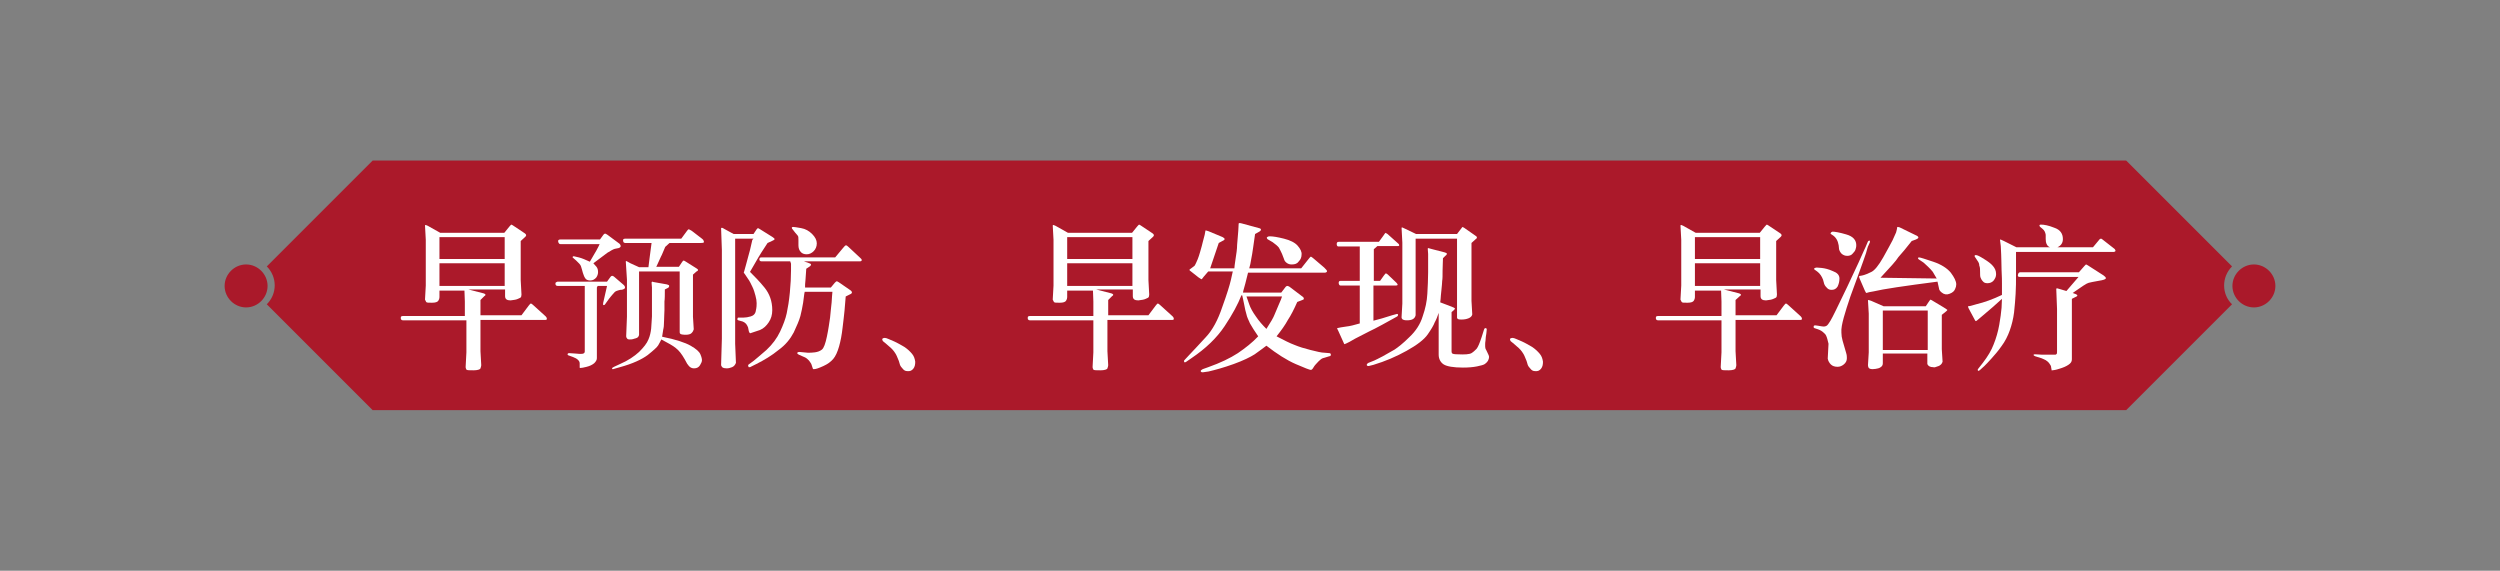 <?xml version="1.0" encoding="utf-8"?>
<!-- Generator: Adobe Illustrator 17.0.0, SVG Export Plug-In . SVG Version: 6.00 Build 0)  -->
<!DOCTYPE svg PUBLIC "-//W3C//DTD SVG 1.1//EN" "http://www.w3.org/Graphics/SVG/1.1/DTD/svg11.dtd">
<svg version="1.1" id="Layer_1" xmlns="http://www.w3.org/2000/svg" xmlns:xlink="http://www.w3.org/1999/xlink" x="0px" y="0px"
	 width="640px" height="146.1px" viewBox="0 0 640 146.1" style="enable-background:new 0 0 640 146.1;" xml:space="preserve">
<rect x="0" y="0" width="640" height="146.1" fill="#808080" stroke="none"/>
<style type="text/css">
	.st0{fill-rule:evenodd;clip-rule:evenodd;fill:#AB192A;}
	.st1{fill:#FFFFFF;}
	.st2{fill-rule:evenodd;clip-rule:evenodd;fill:#AA192A;}
	.st3{fill:none;}
</style>
<g>
	<path class="st0" d="M68.3,68.2l27.1-27.1h448.9l27.1,27.1c-2.7,2.7-2.7,7.1,0,9.7L544.3,105H95.4L68.3,77.9
		C71,75.2,71,70.9,68.3,68.2"/>
	<path class="st1" d="M129.2,73.2v-5.8h-16.7v5.8H129.2z M129.2,66.3v-5.6h-16.7v5.6H129.2z M112.5,74.3v1.8c0,0.3-0.1,0.6-0.3,0.9
		c-0.2,0.3-0.7,0.5-1.6,0.5c-0.9,0-1.4,0-1.5-0.2c-0.1-0.2-0.2-0.4-0.3-0.6l0.2-3.6V61.4l-0.2-3.7c0.1-0.1,0.1-0.1,0.2-0.1
		c0,0,0.2,0.1,0.5,0.2l3.2,1.8h16.4l1.3-1.6c0.3-0.4,0.5-0.5,0.5-0.5c0.1,0,0.2,0.1,0.4,0.2l3,2c0.3,0.2,0.4,0.4,0.4,0.5
		c0,0.1-0.1,0.3-0.2,0.4l-1.2,1.1v10l0.2,3.7c0,0.3-0.1,0.5-0.1,0.6c-0.1,0.2-0.3,0.3-0.8,0.5c-0.4,0.2-1,0.3-1.9,0.4
		c-0.9,0-1.4-0.3-1.4-1.1v-1.7h-9.4l3.9,1c0.2,0.1,0.3,0.1,0.4,0.2c0,0.1,0.1,0.1,0.1,0.2c0,0-0.1,0.2-0.3,0.3l-1,1v3.9h10.5
		l1.8-2.4c0.3-0.4,0.5-0.6,0.6-0.6c0.1,0,0.3,0.1,0.6,0.4l3.2,2.9c0.2,0.2,0.3,0.4,0.3,0.6c0,0.2-0.1,0.3-0.4,0.3h-16.6v8l0.2,3.6
		c0,0.2-0.1,0.5-0.2,0.8c-0.1,0.3-0.8,0.5-1.8,0.5c-1.1,0-1.7,0-1.8-0.2c-0.1-0.2-0.2-0.4-0.2-0.6l0.2-3.8V82h-16.2h-0.1
		c-0.2,0-0.3-0.1-0.4-0.2c-0.1-0.1-0.1-0.3-0.1-0.5c0-0.3,0.2-0.4,0.6-0.4H119v-3.7l-0.1-2.8H112.5z"/>
	<path class="st1" d="M170.2,74.1c0,1.3,0,2.4-0.1,3.1c0,0.7,0,1.5,0,2.2c0,0.7-0.1,1.6-0.1,2.7c0,1.1-0.1,1.9-0.2,2.2l-0.3,1.9
		c3.5,0.7,5.9,1.5,7.3,2.3c1.4,0.8,2.2,1.5,2.5,2.2c0.3,0.7,0.4,1.2,0.4,1.5c0,0.4-0.2,0.8-0.5,1.3c-0.3,0.5-0.8,0.8-1.5,0.8
		c-0.4,0-0.7-0.1-1-0.3c-0.3-0.2-0.5-0.5-0.8-0.9l-0.6-1.1c-0.8-1.4-1.5-2.3-2.3-2.9c-0.7-0.6-2-1.3-3.7-2.2
		c-0.2,0.5-0.5,0.9-0.8,1.5c-0.3,0.5-1.2,1.3-2.7,2.5c-1.5,1.1-3.8,2.2-7.1,3.1l-1.4,0.4c-0.1,0-0.3,0.1-0.3,0.1c-0.1,0-0.1,0-0.2,0
		c-0.1,0-0.1-0.1-0.1-0.2c0-0.1,0.1-0.2,0.5-0.4l1.5-0.7c2.1-0.9,3.7-2,4.9-3.1c1.2-1.2,2-2.2,2.4-3.2c0.4-0.9,0.6-1.9,0.7-2.8
		c0.1-0.9,0.1-2,0.2-3.1c0-1.1,0-2,0-2.6l0-2.9v-1.9l-0.1-1.3c0.1-0.1,0.1-0.2,0.2-0.2l0.3,0.1l3.4,0.6c0.2,0.1,0.4,0.1,0.5,0.2
		c0.1,0,0.1,0.1,0.1,0.3c0,0.1-0.1,0.3-0.3,0.4L170.2,74.1z M153.5,62.5h-10c-0.3,0-0.5-0.2-0.6-0.6c-0.1-0.4,0.1-0.6,0.6-0.6h10.1
		l0.8-1.1c0.2-0.3,0.4-0.4,0.5-0.4c0.1,0,0.3,0.1,0.6,0.3l3.1,2.3c0.2,0.2,0.3,0.4,0.3,0.6c0,0.2-0.2,0.4-0.5,0.5l-1,0.2
		c-0.4,0.1-1.1,0.5-1.9,1c-0.8,0.6-2,1.5-3.6,2.7c0.3,0.3,0.5,0.6,0.8,0.9c0.3,0.4,0.4,0.8,0.4,1.4c0,0.5-0.2,1-0.5,1.4
		c-0.4,0.4-0.8,0.7-1.5,0.7c-0.6,0-1.1-0.2-1.3-0.6c-0.3-0.4-0.4-0.9-0.6-1.4c-0.1-0.5-0.3-1-0.4-1.4c-0.1-0.4-0.3-0.7-0.5-0.9
		c-0.2-0.2-0.5-0.5-0.8-0.8l-0.8-0.7c-0.1,0-0.1-0.1-0.1-0.2c0-0.1,0.1-0.2,0.3-0.2c0.1,0,0.5,0.1,1.3,0.3c0.8,0.2,1.7,0.6,2.8,1.1
		C152.4,64.7,153.2,63.2,153.5,62.5z M173.9,69.5h-10.3v16.2c0,0.2-0.1,0.3-0.2,0.5c-0.1,0.2-0.5,0.4-1,0.5
		c-0.5,0.2-0.9,0.2-1.2,0.2c-0.4,0-0.6-0.1-0.7-0.3c-0.1-0.1-0.2-0.3-0.2-0.5l0.2-5v-9.5l-0.3-4.7c0.1-0.1,0.2-0.1,0.3,0l0.9,0.5
		l2.2,1h2.4c0.1-0.7,0.2-1.5,0.3-2.4c0.1-0.9,0.3-2.2,0.5-3.8h-6.8l-0.3-0.1c-0.1-0.1-0.2-0.3-0.2-0.6c0-0.3,0.2-0.4,0.6-0.4h14.3
		l1.4-1.9c0.2-0.3,0.4-0.5,0.5-0.5c0.1,0,0.3,0.1,0.8,0.4l2.6,2c0.2,0.2,0.4,0.3,0.4,0.5c0.1,0.1,0.1,0.2,0.1,0.4
		c0,0.1-0.2,0.2-0.8,0.2h-8l-1.1,1c-0.5,1.1-0.8,2-1.1,2.5l-1,2.2l-0.2,0.4h5.8l0.8-1.2c0.2-0.3,0.3-0.4,0.4-0.4
		c0.1,0,0.3,0.1,0.6,0.3l2.7,1.7c0.2,0.1,0.4,0.3,0.4,0.4c0,0.1-0.1,0.3-0.4,0.4l-0.9,0.8v10.8l0.2,3.2c-0.1,0.3-0.2,0.6-0.5,0.9
		c-0.2,0.3-0.8,0.5-1.5,0.5c-0.8,0-1.2-0.1-1.4-0.2c-0.2-0.2-0.2-0.3-0.2-0.5V69.5z M153,73.2l-0.2,0.4v18.1c0,0.5-0.3,0.9-0.7,1.3
		c-0.5,0.4-1.1,0.7-1.9,0.9c-0.8,0.2-1.3,0.3-1.6,0.3c-0.1,0-0.2,0-0.2-0.1c0,0,0-0.1,0-0.1c0,0,0-0.4,0-1c0-0.6-0.6-1.2-1.7-1.6
		l-1.1-0.4c-0.1,0-0.2-0.1-0.2-0.1c-0.1-0.1-0.1-0.1-0.1-0.2c0-0.1,0-0.1,0.1-0.2c0.1-0.1,0.2-0.1,0.3-0.1l1.5,0.1
		c0.9,0.1,1.4,0.1,1.5,0.1c0.7,0,1-0.2,1-0.6V73.2h-6.9c-0.4,0-0.6-0.2-0.6-0.5v-0.2c0-0.1,0.1-0.2,0.1-0.2l0.2-0.1l0.2-0.1h12.7
		l0.8-1.1c0.2-0.3,0.4-0.4,0.5-0.4c0.1,0,0.4,0.1,0.7,0.4l2.1,1.8c0.4,0.3,0.5,0.6,0.5,0.8c0,0.2-0.1,0.3-0.3,0.4
		c-0.2,0.1-0.4,0.2-0.9,0.2c-0.4,0.1-0.8,0.2-1,0.3c-0.3,0.1-0.6,0.4-1,0.9c-0.4,0.5-0.7,0.8-0.9,1.1l-1,1.4
		c-0.1,0.2-0.3,0.2-0.4,0.2c-0.1,0-0.1,0-0.1-0.1c0,0,0-0.1,0-0.2c0-0.1,0-0.2,0-0.2l1-4.4H153z"/>
	<path class="st1" d="M203.6,59.6l-0.7-0.9c-0.1-0.1-0.2-0.2-0.2-0.4c0-0.1,0.1-0.2,0.4-0.2c0.2,0,0.9,0.1,2,0.3
		c1.1,0.2,2,0.7,2.8,1.5c0.8,0.8,1.2,1.6,1.2,2.4c0,0.8-0.3,1.5-0.8,2c-0.5,0.5-1.1,0.8-1.8,0.8c-0.6,0-1.2-0.2-1.5-0.6
		c-0.4-0.4-0.6-1-0.6-1.7l0-1.3c0-0.6,0-1-0.2-1.2C204.1,60.2,203.9,59.9,203.6,59.6 M192.9,61.1h-4.7v26.9l0.2,4.9
		c-0.2,0.5-0.5,0.9-1,1.1c-0.5,0.2-0.9,0.3-1.4,0.3c-0.5,0-0.8-0.1-1-0.2c-0.2-0.2-0.3-0.3-0.4-0.6l0.2-6.8V64l-0.2-5.6
		c0.1,0,0.1-0.1,0.2-0.1c0.1,0,0.3,0.1,0.8,0.4l2.2,1.2h5.1l0.8-1.2c0.1-0.1,0.2-0.2,0.3-0.3c0.1,0,0.3,0.1,0.6,0.3l3.2,2
		c0.3,0.2,0.5,0.4,0.5,0.5c0,0.2-0.3,0.3-0.7,0.5l-1.1,0.5c-1.3,2-2.1,3.2-2.3,3.6l-2.2,3.8c1.1,1.1,2.4,2.4,3.7,4
		c1.3,1.6,2,3.5,2,5.8c0,1.2-0.3,2.2-0.9,3.1c-0.6,0.9-1.3,1.6-2.3,2l-2.1,0.7c-0.2,0.1-0.3,0.1-0.3,0.1c-0.2,0-0.3-0.2-0.4-0.5
		l-0.2-1c-0.1-0.3-0.3-0.6-0.5-0.9c-0.3-0.3-0.6-0.5-0.9-0.6L189,82c-0.2-0.1-0.3-0.2-0.2-0.4c0-0.2,0.1-0.3,0.2-0.3h1.4
		c0.5,0,1.1-0.1,1.8-0.3c0.7-0.2,1.2-0.7,1.3-1.5c0.2-0.8,0.2-1.5,0.2-1.9c0-0.5-0.1-1.2-0.3-1.9c-0.2-0.7-0.4-1.5-0.8-2.3
		c-0.4-0.8-0.7-1.5-1.1-2l-0.8-1.2l-0.3-0.4l0.1-0.3l0.5-1.8c0.4-1.4,0.7-2.7,1-3.7l0.6-2.6L192.9,61.1z M202.3,66.9h-7.4
		c-0.3,0-0.5-0.2-0.5-0.5c0-0.4,0.2-0.5,0.5-0.5h18.9l2-2.4c0.4-0.5,0.6-0.7,0.8-0.7c0.1,0,0.3,0.1,0.6,0.4l3,2.8
		c0.1,0.1,0.2,0.2,0.3,0.3c0.1,0.1,0.1,0.2,0.1,0.3c0,0.1,0,0.1-0.1,0.2c-0.1,0.1-0.2,0.1-0.4,0.1h-14.3l1.4,0.5
		c0.3,0.1,0.4,0.2,0.4,0.2c0,0.1,0,0.1,0,0.1c0,0.2-0.1,0.4-0.3,0.5l-0.9,0.6c-0.1,1-0.1,2-0.2,2.9c-0.1,0.9-0.1,1.3-0.1,1.4l0,0.5
		h6.6l1-1.2c0.2-0.2,0.4-0.4,0.5-0.4c0.1,0,0.3,0.1,0.6,0.3l2.9,2c0.2,0.1,0.3,0.3,0.3,0.3c0,0.1,0.1,0.1,0.1,0.2c0,0.1,0,0.1,0,0.1
		c0,0-0.1,0.1-0.1,0.2c-0.1,0.1-0.2,0.2-0.3,0.2l-1.2,0.6c-0.1,1.3-0.2,2.5-0.3,3.6c-0.1,1.2-0.3,2.6-0.5,4.4
		c-0.2,1.8-0.5,3.4-0.9,4.8c-0.4,1.4-0.9,2.5-1.5,3.2c-0.6,0.7-1.4,1.3-2.5,1.8c-1.1,0.5-1.9,0.8-2.4,0.8c-0.1,0-0.2,0-0.2,0
		c0,0-0.1-0.1-0.1-0.1l-0.4-1.2c-0.1-0.2-0.3-0.5-0.6-0.9c-0.3-0.3-0.6-0.6-1-0.8l-1.6-0.7c-0.1-0.1-0.2-0.1-0.3-0.2
		c-0.1-0.1-0.1-0.2-0.1-0.2c0-0.2,0.2-0.3,0.6-0.3l2.1,0.2c0.5,0,1.1,0,1.8-0.1c0.7-0.1,1.3-0.3,1.8-0.7c0.5-0.4,0.9-1.5,1.3-3.4
		c0.4-1.9,0.6-3.5,0.8-4.8c0.1-1.4,0.3-2.7,0.4-3.9c0.1-1.2,0.1-2.1,0.2-2.7H206c0,0.2-0.1,0.4-0.1,0.5l-0.3,2.3
		c-0.2,1.1-0.4,2.3-0.7,3.4c-0.3,1.1-0.9,2.5-1.7,4.2c-0.9,1.7-2.1,3.2-3.9,4.5c-1.7,1.4-3.7,2.6-5.7,3.6l-1.4,0.7
		c-0.1,0.1-0.3,0.1-0.4,0.1c-0.1,0-0.2,0-0.2-0.1c0-0.1,0-0.2-0.1-0.3c0-0.1,0.1-0.3,0.3-0.4l1.1-0.8c0.6-0.5,1.7-1.4,3.3-2.8
		c1.5-1.4,2.7-3,3.5-4.7c0.8-1.7,1.4-3.3,1.7-4.7c0.3-1.4,0.6-3.2,0.8-5.3c0.2-2.1,0.3-4,0.3-5.7c0-0.7,0-1.3,0-1.7L202.3,66.9z"/>
	<path class="st1" d="M226,87.3c-0.1-0.2-0.2-0.4-0.1-0.6c0.1-0.1,0.3-0.2,0.6-0.2c0.2,0,0.6,0.1,1,0.3l1.4,0.6
		c0.9,0.4,1.7,0.9,2.6,1.4c0.9,0.6,1.5,1.2,2,1.8c0.5,0.6,0.7,1.3,0.8,2c0,0.7-0.1,1.3-0.5,1.8c-0.4,0.5-0.9,0.7-1.6,0.6
		c-0.4,0-0.8-0.2-1.1-0.6c-0.3-0.3-0.6-0.7-0.7-1l-0.3-1c-0.1-0.3-0.3-0.7-0.5-1.2c-0.2-0.5-0.5-0.9-0.7-1.2
		c-0.2-0.3-0.5-0.6-0.8-0.9l-1.5-1.3C226.2,87.5,226,87.3,226,87.3"/>
	<path class="st1" d="M289.9,73.2v-5.8h-16.7v5.8H289.9z M289.9,66.3v-5.6h-16.7v5.6H289.9z M273.2,74.3v1.8c0,0.3-0.1,0.6-0.3,0.9
		c-0.2,0.3-0.7,0.5-1.6,0.5c-0.9,0-1.4,0-1.5-0.2c-0.1-0.2-0.2-0.4-0.3-0.6l0.2-3.6V61.4l-0.2-3.7c0.1-0.1,0.1-0.1,0.2-0.1
		c0,0,0.2,0.1,0.5,0.2l3.2,1.8h16.4l1.3-1.6c0.3-0.4,0.5-0.5,0.5-0.5c0.1,0,0.2,0.1,0.4,0.2l3,2c0.3,0.2,0.4,0.4,0.4,0.5
		c0,0.1-0.1,0.3-0.2,0.4l-1.2,1.1v10l0.2,3.7c0,0.3-0.1,0.5-0.1,0.6c-0.1,0.2-0.3,0.3-0.8,0.5c-0.4,0.2-1,0.3-1.9,0.4
		c-0.9,0-1.4-0.3-1.4-1.1v-1.7h-9.4l3.9,1c0.2,0.1,0.3,0.1,0.4,0.2c0,0.1,0.1,0.1,0.1,0.2c0,0-0.1,0.2-0.3,0.3l-1,1v3.9H294l1.8-2.4
		c0.3-0.4,0.5-0.6,0.6-0.6c0.1,0,0.3,0.1,0.6,0.4l3.2,2.9c0.2,0.2,0.3,0.4,0.3,0.6c0,0.2-0.1,0.3-0.4,0.3h-16.6v8l0.2,3.6
		c0,0.2-0.1,0.5-0.2,0.8c-0.1,0.3-0.8,0.5-1.8,0.5c-1.1,0-1.7,0-1.8-0.2c-0.1-0.2-0.2-0.4-0.2-0.6l0.2-3.8V82h-16.2h-0.1
		c-0.2,0-0.3-0.1-0.4-0.2c-0.1-0.1-0.1-0.3-0.1-0.5c0-0.3,0.2-0.4,0.6-0.4h16.2v-3.7l-0.1-2.8H273.2z"/>
	<path class="st1" d="M325.8,62l-1.2-0.7c-0.1-0.1-0.2-0.1-0.2-0.2c0-0.1-0.1-0.1-0.1-0.2c0-0.1,0-0.1,0.1-0.2
		c0.1-0.1,0.3-0.2,0.7-0.2c0.8,0,2,0.2,3.6,0.6c1.6,0.4,2.8,1,3.5,1.8c0.7,0.8,1.1,1.6,1,2.3c0,0.6-0.2,1.2-0.7,1.7
		c-0.4,0.6-1,0.8-1.8,0.8c-0.5,0-0.9-0.1-1.3-0.4c-0.4-0.3-0.6-0.6-0.7-1c-0.1-0.3-0.3-0.8-0.5-1.3c-0.2-0.5-0.5-1-0.8-1.6
		C327.1,63,326.5,62.5,325.8,62 M328.2,75.9h-9.1c0.1,0.4,0.4,1,0.7,2c0.3,0.9,0.9,2,1.7,3.1c0.8,1.2,1.7,2.2,2.7,3.2
		c1.1-1.7,1.8-2.9,2.1-3.7c0.3-0.7,0.7-1.6,1.1-2.6C327.8,77,328.1,76.3,328.2,75.9z M309.8,68.7h6.2c0-0.3,0.1-1.1,0.3-2.4
		c0.2-1.3,0.4-2.5,0.4-3.6l0.3-3.6l0.1-1.9c0.1,0,0.1-0.1,0.2-0.1c0,0,0.3,0,0.6,0.1l4.4,1.2c0.4,0.1,0.5,0.2,0.5,0.4
		c0,0.2-0.2,0.4-0.6,0.6l-0.9,0.5c-0.2,1.2-0.3,2.3-0.5,3.5c-0.2,1.2-0.3,2.2-0.5,3c-0.1,0.8-0.3,1.6-0.5,2.3h13.3l1.9-2.4
		c0.3-0.4,0.5-0.6,0.6-0.6c0.1,0,0.3,0.2,0.7,0.5l2.7,2.3c0.5,0.5,0.8,0.8,0.7,1c0,0.1-0.1,0.2-0.2,0.2c-0.1,0.1-0.2,0.1-0.4,0.1h-4
		h-15.6c-0.4,1.6-0.6,2.5-0.7,2.8l-0.5,1.8l-0.1,0.5h9.8l1-1.3c0.2-0.3,0.4-0.4,0.6-0.4c0.1,0,0.3,0.1,0.5,0.2l3.3,2.5
		c0.2,0.1,0.3,0.2,0.3,0.3c0,0.1,0.1,0.2,0.1,0.3c0,0.1-0.1,0.2-0.4,0.3l-1.3,0.5c-0.8,1.8-1.6,3.4-2.4,4.6
		c-0.7,1.3-1.7,2.7-2.9,4.2c1.9,1,3.5,1.8,4.6,2.2c1.2,0.5,2.5,0.9,4.1,1.3c1.6,0.4,2.8,0.7,3.6,0.7l1.2,0.1c0.2,0,0.4,0.1,0.4,0.4
		c0,0.2-0.1,0.4-0.4,0.4l-1.3,0.4c-0.5,0.1-0.8,0.3-1.1,0.6c-0.3,0.2-0.6,0.6-1,1c-0.4,0.4-0.6,0.8-0.8,1.1
		c-0.2,0.3-0.4,0.4-0.5,0.4c-0.3,0-1.6-0.5-3.9-1.5c-2.3-1-4.8-2.6-7.5-4.7c-0.9,0.7-1.9,1.4-3,2.2c-1.1,0.7-2.9,1.6-5.4,2.5
		c-2.5,0.9-4.7,1.5-6.4,1.9l-1.4,0.2c0,0-0.1,0-0.2,0c-0.1,0-0.2,0-0.3-0.1c-0.1,0-0.1-0.1-0.1-0.3c0-0.1,0.2-0.2,0.5-0.4l1.4-0.5
		c3.1-1.1,5.6-2.3,7.6-3.6c1.9-1.3,3.7-2.7,5.2-4.3c-0.9-1.3-1.6-2.4-2.1-3.3c-0.4-0.9-0.8-1.7-0.9-2.3c-0.2-0.6-0.4-1.5-0.6-2.6
		c-0.2-1.1-0.4-1.8-0.5-2.3h-0.2c-0.9,2.3-2.3,4.9-4.3,7.9c-2,3-4.8,5.7-8.5,8.2l-1.3,0.9c-0.3,0.2-0.5,0.2-0.5,0.1
		c-0.1-0.1-0.1-0.2-0.1-0.3c0-0.1,0.1-0.2,0.2-0.3l1.3-1.4c1.1-1.1,2.4-2.6,4.1-4.4c1.7-1.8,3.1-4.4,4.2-7.7
		c1.2-3.3,1.9-5.6,2.2-6.9l0.4-1.8l0.1-0.4h-6.3l-1.2,1.4l-0.3,0.4c-0.1,0.1-0.1,0.1-0.2,0.2c-0.1,0-0.3-0.2-0.8-0.5l-1.9-1.5
		c-0.3-0.2-0.4-0.3-0.4-0.4c0-0.1,0.1-0.2,0.3-0.3l0.8-0.6c0.2-0.1,0.4-0.4,0.6-0.9c0.2-0.4,0.6-1.3,1-2.7c0.4-1.3,0.6-2.2,0.7-2.6
		l0.5-1.9l0.2-1.1c0.1,0,0.3,0,0.8,0.2l3.6,1.5c0.3,0.2,0.5,0.3,0.5,0.5c0,0.1-0.1,0.3-0.4,0.4l-1.1,0.6L309.8,68.7z"/>
	<path class="st1" d="M369.4,66.1c0,0.9-0.1,2-0.1,3.2c0,1.2,0,2.1-0.1,2.6c0,0.5-0.1,1.3-0.2,2.4c-0.1,1.1-0.2,1.8-0.2,2.2
		l-0.1,0.9l2.9,1.1c0.5,0.2,0.7,0.3,0.8,0.4c0,0.1,0.1,0.1,0.1,0.1c0,0,0,0.1-0.1,0.1c0,0.1-0.1,0.1-0.1,0.2l-0.7,0.6v10
		c0,0.2,0,0.3,0.1,0.5c0.1,0.2,0.6,0.3,1.4,0.3c1.9,0.1,3.1,0,3.6-0.3c0.5-0.3,0.9-0.7,1.3-1.1c0.4-0.5,0.8-1.5,1.3-3l0.6-1.9
		c0.1-0.3,0.2-0.4,0.4-0.4c0.2,0,0.2,0.1,0.3,0.2c0,0.1,0,0.2,0,0.2l-0.1,1c-0.1,0.6-0.2,1.2-0.2,1.7c-0.1,0.5-0.1,0.9-0.1,1.2
		c0,0.4,0,0.7,0.1,1c0.1,0.2,0.3,0.5,0.5,1c0.2,0.4,0.4,0.8,0.4,1.1c0,0.3-0.1,0.6-0.3,1c-0.2,0.3-0.5,0.6-0.8,0.8
		c-0.3,0.2-1,0.4-2,0.6c-1,0.2-2.2,0.3-3.6,0.3c-2.4,0-4.1-0.3-4.9-0.8c-0.8-0.5-1.3-1.4-1.3-2.5V80.1c-0.3,0.9-0.6,1.7-1,2.4
		c-0.3,0.8-0.9,1.8-1.8,3.1c-0.9,1.3-2.7,2.7-5.4,4.2c-2.7,1.5-5.5,2.7-8.5,3.6l-1.2,0.3c0,0-0.1,0-0.2,0c0,0-0.1,0-0.2-0.1
		c-0.1,0-0.1-0.1-0.1-0.3c0-0.1,0.1-0.2,0.4-0.4l1.5-0.6c0.4-0.2,1.1-0.5,2.2-1.1c1.1-0.6,2.1-1.2,3-1.7c0.9-0.6,2.2-1.6,3.8-3.2
		c1.6-1.5,2.8-3.3,3.4-5.3c0.7-2,1.1-3.9,1.2-5.8c0.1-1.9,0.2-3.7,0.2-5.5c0-0.2,0-0.6,0-1c0-0.5,0-1.3,0-2.5V65l-0.1-1.4
		c0,0,0.1,0,0.1-0.1l1.1,0.3l3.1,0.8c0.4,0.1,0.6,0.2,0.6,0.4c0,0.1-0.1,0.3-0.4,0.5L369.4,66.1z M362.4,61.1v18.2l0,1.4
		c-0.2,0.9-0.9,1.3-2.2,1.3c-0.6,0-0.9-0.1-1.1-0.2c-0.2-0.2-0.3-0.3-0.3-0.6l0.2-3.5V62.1l-0.2-3.8c0.1,0,0.1-0.1,0.1-0.1
		c0,0,0.3,0.1,0.9,0.4l2.7,1.3h10.5l1-1.3c0.2-0.3,0.4-0.5,0.4-0.5c0,0,0.2,0.1,0.4,0.2l3,2.1c0.2,0.1,0.3,0.3,0.3,0.4
		c0,0.1-0.1,0.3-0.3,0.4l-1.1,1V77l0.2,3.5c-0.1,0.5-0.5,0.8-1,1c-0.5,0.2-1.1,0.3-1.7,0.3c-0.4,0-0.7,0-0.9-0.1
		c-0.2-0.1-0.3-0.2-0.3-0.4l0-1.5V61.1H362.4z M351.7,71.9h1.6l1-1.4c0.3-0.4,0.5-0.6,0.5-0.5c0.1,0,0.3,0.1,0.5,0.3l2.2,2.1
		c0.2,0.2,0.3,0.4,0.3,0.5c0,0.1-0.2,0.2-0.4,0.2h-5.8v9c1.3-0.3,2.9-0.8,4.8-1.4l1.1-0.3c0.2-0.1,0.4,0,0.4,0.2
		c0,0.2-0.1,0.3-0.2,0.4l-0.9,0.5c-0.5,0.3-1.4,0.8-2.9,1.6c-1.5,0.8-2.6,1.4-3.3,1.7l-3.7,1.9l-1.4,0.8c-0.8,0.4-1.2,0.6-1.3,0.6
		c-0.1,0-0.1-0.1-0.2-0.3l-1.4-3.1l-0.3-0.6c0-0.1,0-0.1,0.1-0.1c0,0,0.3-0.1,0.9-0.2l1.3-0.2c1-0.1,2.1-0.4,3.5-0.8v-9.7h-4.9
		c-0.3,0-0.4-0.2-0.5-0.6c0-0.4,0.1-0.6,0.5-0.6h4.9v-8.8h-5.5c-0.2,0-0.4-0.2-0.4-0.6c0-0.4,0.1-0.6,0.6-0.6h10.2l1.1-1.5
		c0.3-0.5,0.5-0.7,0.6-0.8c0,0,0.2,0.1,0.5,0.3l2.8,2.5c0.1,0.1,0.2,0.2,0.2,0.4c0,0.1-0.1,0.2-0.4,0.2h-5.2l-0.9,0.8V71.9z"/>
	<path class="st1" d="M386.7,87.3c-0.1-0.2-0.2-0.4-0.1-0.6c0.1-0.1,0.3-0.2,0.6-0.2c0.2,0,0.6,0.1,1,0.3l1.4,0.6
		c0.9,0.4,1.7,0.9,2.6,1.4c0.9,0.6,1.5,1.2,2,1.8c0.5,0.6,0.7,1.3,0.8,2c0,0.7-0.1,1.3-0.5,1.8c-0.4,0.5-0.9,0.7-1.6,0.6
		c-0.4,0-0.8-0.2-1.1-0.6c-0.3-0.3-0.6-0.7-0.7-1l-0.3-1c-0.1-0.3-0.3-0.7-0.5-1.2c-0.2-0.5-0.5-0.9-0.7-1.2
		c-0.2-0.3-0.5-0.6-0.8-0.9l-1.5-1.3C386.9,87.5,386.7,87.3,386.7,87.3"/>
	<path class="st1" d="M450.6,73.2v-5.8h-16.7v5.8H450.6z M450.6,66.3v-5.6h-16.7v5.6H450.6z M433.9,74.3v1.8c0,0.3-0.1,0.6-0.3,0.9
		c-0.2,0.3-0.7,0.5-1.6,0.5c-0.9,0-1.4,0-1.5-0.2c-0.1-0.2-0.2-0.4-0.3-0.6l0.2-3.6V61.4l-0.2-3.7c0.1-0.1,0.1-0.1,0.2-0.1
		c0,0,0.2,0.1,0.5,0.2l3.2,1.8h16.4l1.3-1.6c0.3-0.4,0.5-0.5,0.5-0.5c0.1,0,0.2,0.1,0.4,0.2l3,2c0.3,0.2,0.4,0.4,0.4,0.5
		c0,0.1-0.1,0.3-0.2,0.4l-1.2,1.1v10l0.2,3.7c0,0.3-0.1,0.5-0.1,0.6c-0.1,0.2-0.3,0.3-0.8,0.5c-0.4,0.2-1,0.3-1.9,0.4
		c-0.9,0-1.4-0.3-1.4-1.1v-1.7h-9.4l3.9,1c0.2,0.1,0.3,0.1,0.4,0.2c0,0.1,0.1,0.1,0.1,0.2c0,0-0.1,0.2-0.3,0.3l-1.1,1v3.9h10.5
		l1.8-2.4c0.3-0.4,0.5-0.6,0.6-0.6c0.1,0,0.3,0.1,0.6,0.4l3.2,2.9c0.2,0.2,0.3,0.4,0.3,0.6c0,0.2-0.1,0.3-0.4,0.3h-16.6v8l0.2,3.6
		c0,0.2-0.1,0.5-0.2,0.8c-0.1,0.3-0.8,0.5-1.8,0.5c-1.1,0-1.7,0-1.8-0.2c-0.1-0.2-0.2-0.4-0.2-0.6l0.2-3.8V82h-16.2h-0.1
		c-0.2,0-0.3-0.1-0.4-0.2c-0.1-0.1-0.1-0.3-0.1-0.5c0-0.3,0.2-0.4,0.6-0.4h16.2v-3.7l-0.1-2.8H433.9z"/>
	<path class="st1" d="M464.5,69c0,0-0.1-0.1-0.1-0.2c0-0.1,0.2-0.2,0.5-0.3c0,0,0.1,0,0.3,0l1.2,0.1c0.8,0.1,1.7,0.3,2.8,0.8
		c1.1,0.4,1.7,1,1.7,1.9c0,0.8-0.2,1.5-0.5,2.1c-0.4,0.6-0.9,0.8-1.5,0.8c-0.4,0-0.8-0.1-1.1-0.4c-0.3-0.3-0.6-0.6-0.8-1.1l-0.3-1.1
		c-0.3-0.8-0.8-1.6-1.5-2.1L464.5,69z M468.7,59.9c-0.1,0-0.1-0.1,0-0.3c0-0.1,0.2-0.2,0.4-0.3c0.6,0,1.8,0.2,3.5,0.7
		c1.8,0.5,2.7,1.5,2.6,3c0,0.3-0.1,0.5-0.2,0.9c-0.1,0.3-0.3,0.6-0.7,1c-0.3,0.4-0.8,0.6-1.4,0.6c-0.6,0-1-0.2-1.4-0.5
		c-0.4-0.4-0.6-0.8-0.7-1.2l-0.1-1c-0.2-1.2-0.7-2.1-1.7-2.7L468.7,59.9z M481.4,71.1c4.8,0.1,9.6,0.1,14.4,0.2
		c-0.4-0.7-0.8-1.3-1-1.7c-0.3-0.4-0.7-0.8-1.2-1.3c-0.5-0.5-0.9-0.8-1.2-1.1l-0.6-0.4l-0.6-0.4c-0.1-0.1-0.2-0.2-0.2-0.3
		c0-0.1,0.1-0.2,0.3-0.2c0.3,0,1.5,0.4,3.6,1.1c2.1,0.7,3.6,1.7,4.5,2.8c0.9,1.2,1.4,2.2,1.4,3c0,0.4-0.1,0.8-0.3,1.2
		c-0.2,0.5-0.6,0.9-1.4,1.2c-0.7,0.3-1.4,0.2-2-0.3c-0.4-0.3-0.7-0.7-0.7-1l-0.4-1.8c-8.5,1.1-13.9,1.9-16.4,2.5l-1.1,0.2l-0.7,0.2
		c-0.1,0-0.2-0.2-0.4-0.6l-1.3-3c-0.1-0.3-0.2-0.5-0.2-0.6c0,0,0-0.1,0.1-0.1c0,0,0.1-0.1,0.3-0.1c0.2,0,0.5-0.1,0.9-0.2
		c0.4-0.1,1.1-0.4,1.9-0.8c0.8-0.4,1.8-1.6,3-3.7s1.9-3.5,2.4-4.4c0.4-0.9,0.7-1.6,0.9-2l0.2-0.8l0.1-0.6c0.1,0,0.3,0,0.6,0.1l4.1,2
		c0.5,0.2,0.7,0.4,0.7,0.6c0,0.2-0.2,0.3-0.6,0.5l-1.1,0.4c-1.4,1.8-2.5,3.1-3.4,4.1C485.4,66.8,483.8,68.5,481.4,71.1z M465.4,84.3
		l-0.9-0.3c-0.1-0.1-0.2-0.1-0.2-0.2c0,0,0-0.1,0-0.2c0-0.1,0-0.2,0.1-0.2c0-0.1,0.2-0.1,0.4-0.1l0.7,0.1c0.6,0.1,1.1,0.2,1.4,0.2
		c0.3,0,0.5-0.1,0.7-0.2c0.2-0.1,0.6-0.6,1-1.3c0.5-0.8,1.9-3.7,4.3-8.7c2.4-5.1,3.8-8.1,4.2-9.1c0.5-1,0.7-1.6,0.8-1.8l0.3-0.7
		c0.1-0.1,0.2-0.2,0.3-0.2c0.1,0,0.2,0,0.2,0.1c0,0.1,0,0.1,0,0.2c0,0,0,0.1,0,0.1l-0.4,0.9c-0.1,0.1-0.3,0.8-0.6,1.9
		c-0.4,1.1-0.9,2.7-1.7,4.8c-0.8,2.1-1.5,4.2-2.3,6.3c-0.7,2.1-1.3,3.9-1.7,5.4c-0.4,1.5-0.7,2.8-0.6,3.9c0,0.6,0.1,1.3,0.3,2
		l0.9,3.1c0.2,0.6,0.2,1.1,0.2,1.4c0,0.7-0.3,1.2-0.8,1.6c-0.5,0.4-1,0.6-1.6,0.6c-0.7,0-1.3-0.2-1.7-0.6c-0.4-0.4-0.7-0.9-0.8-1.5
		l0.2-3.8c0-0.1-0.1-0.5-0.3-1.2c-0.2-0.7-0.4-1.2-0.8-1.5C466.5,84.8,466,84.5,465.4,84.3z M493.5,79.5H482v10.1h11.5V79.5z
		 M482.2,78.4H493l0.6-0.9c0.3-0.5,0.5-0.7,0.6-0.8c0.1,0,0.4,0.2,0.9,0.5l2.5,1.5c0.6,0.4,0.9,0.6,0.9,0.6c0,0,0,0.1,0,0.1
		c0,0-0.1,0.2-0.4,0.4l-1,0.8v8.8l0.2,3.2c-0.1,0.3-0.2,0.5-0.4,0.7c-0.2,0.2-0.5,0.4-0.9,0.5c-0.5,0.2-0.8,0.3-1.1,0.2
		c-0.8,0-1.3-0.3-1.5-0.8l0-1.1v-1.6H482V93c0,0.3-0.1,0.6-0.3,0.8c-0.2,0.2-0.5,0.4-0.9,0.5c-0.4,0.1-0.9,0.2-1.4,0.2
		c-0.5,0-0.8-0.1-1-0.3c-0.1-0.2-0.2-0.4-0.2-0.7l0.2-3.3v-9.9l-0.2-3.4c0.1-0.1,0.1-0.1,0.2-0.1c0,0,0.2,0.1,0.6,0.2L482.2,78.4z"
		/>
	<path class="st1" d="M506.2,66.7l-0.6-0.9c-0.1-0.1-0.1-0.2-0.1-0.3c0-0.1,0.1-0.2,0.3-0.2c0.4,0,1,0.3,2.1,1
		c1,0.6,1.8,1.2,2.3,1.8c0.5,0.6,0.8,1.2,0.8,2.1c0,0.7-0.3,1.2-0.7,1.7c-0.4,0.4-0.9,0.6-1.5,0.6c-0.5,0-0.9-0.1-1.2-0.5
		c-0.3-0.3-0.5-0.7-0.6-1c-0.1-0.3-0.1-0.8-0.1-1.4c0-0.6,0-1.2-0.2-1.6C506.7,67.5,506.5,67.1,506.2,66.7 M532.1,70.9h-15
		c-0.5,0-0.6-0.2-0.5-0.6l0.1-0.3c0.1-0.2,0.3-0.3,0.5-0.3h15l1.4-1.6c0.2-0.2,0.4-0.4,0.4-0.4c0.1,0,0.3,0.1,0.6,0.3l3.9,2.5
		c0.4,0.3,0.6,0.5,0.6,0.7c0,0.3-0.6,0.5-1.9,0.7c-1.2,0.2-2.1,0.4-2.5,0.5c-0.5,0.1-1.8,1-4.1,2.6l0.8,0.3c0.2,0.1,0.4,0.2,0.4,0.3
		c0,0.1-0.1,0.3-0.4,0.4l-1,0.5l0,15.5c0,0.6-0.3,1-0.9,1.4c-0.6,0.4-1.3,0.7-2.3,1c-0.9,0.3-1.6,0.4-1.8,0.4c-0.1,0-0.2,0-0.2,0
		c0,0,0,0,0-0.1c0,0,0-0.2-0.1-0.6c0-0.4-0.2-0.7-0.5-1.1c-0.3-0.4-0.6-0.6-0.9-0.8c-0.3-0.2-0.7-0.3-1.1-0.5l-1.6-0.5
		c-0.2-0.1-0.4-0.2-0.4-0.3c0-0.2,0.1-0.2,0.4-0.2l1.8,0.1c0.2,0,1,0,2.4,0c0.5,0,0.9,0,1,0c0.1,0,0.2-0.1,0.3-0.2
		c0.1-0.1,0.1-0.3,0.1-0.7V79.1l-0.2-5.2c0.1,0,0.1-0.1,0.2-0.1l0.7,0.2l1.7,0.5L532.1,70.9z M524.8,63.3c-0.3-0.1-0.5-0.3-0.6-0.4
		c-0.1-0.1-0.2-0.3-0.3-0.5c-0.1-0.2-0.2-0.6-0.2-1.2v-1.1c-0.1-0.6-0.3-1.1-0.8-1.5l-0.6-0.5c-0.1-0.1-0.2-0.2-0.2-0.4
		c0-0.1,0.1-0.2,0.4-0.2c0.8,0,1.9,0.2,3.4,0.8c1.5,0.5,2.2,1.5,2.2,2.9c0,1-0.5,1.7-1.4,2.1h9.1l1.5-1.8c0.2-0.3,0.4-0.4,0.5-0.4
		c0.1,0,0.2,0,0.3,0.1l3.2,2.5c0.1,0.1,0.2,0.2,0.2,0.3c0,0.1,0,0.1,0.1,0.2c0,0.1-0.1,0.1-0.2,0.2c-0.1,0.1-0.3,0.1-0.6,0.1h-24.7
		c0,2,0,3.9,0,5.7c0,1.8,0,3.5-0.1,5c-0.1,1.5-0.2,3.1-0.4,4.8c-0.2,1.6-0.6,3.2-1.1,4.6c-0.5,1.4-1.2,2.8-2.1,4
		c-0.9,1.3-1.8,2.3-2.6,3.2c-0.8,0.9-1.4,1.5-1.8,1.9l-1.1,1c-0.2,0.2-0.4,0.3-0.5,0.2c-0.1-0.1-0.1-0.1-0.1-0.2
		c0-0.1,0-0.2,0.2-0.4l1.1-1.4c1.3-1.7,2.2-3.2,2.8-4.8c0.6-1.5,1.1-3.2,1.4-4.9c0.3-1.7,0.5-3.2,0.6-4.4l0.1-2.3
		c-1.4,1.3-3,2.7-4.8,4.2l-1.3,1.1c-0.3,0.3-0.5,0.4-0.6,0.4c-0.1,0-0.1-0.1-0.3-0.4l-1.5-2.8c-0.1-0.3-0.2-0.4-0.2-0.5
		c0,0,0-0.1,0.1-0.1l0.6-0.1l1.4-0.4c2.1-0.5,4.3-1.3,6.6-2.4c0-0.9,0-1.6,0-2c0-0.4,0-0.8,0-0.9c0-0.6,0-1.8-0.1-3.5
		c0-1.8-0.1-3.1-0.1-4l-0.1-2.1l-0.2-1.6c0,0,0.1-0.1,0.1-0.1c0,0,0.3,0.1,0.9,0.4l3.2,1.6H524.8z"/>
	<path class="st2" d="M577,67.7c3,0,5.5,2.5,5.5,5.5c0,3-2.5,5.5-5.5,5.5c-3,0-5.5-2.5-5.5-5.5C571.5,70.2,574,67.7,577,67.7"/>
	<path class="st2" d="M63,67.7c3,0,5.5,2.5,5.5,5.5c0,3-2.5,5.5-5.5,5.5c-3,0-5.5-2.5-5.5-5.5C57.5,70.2,60,67.7,63,67.7"/>
</g>
<path class="st3" d="M0,0h640v146.1H0V0z"/>
</svg>
